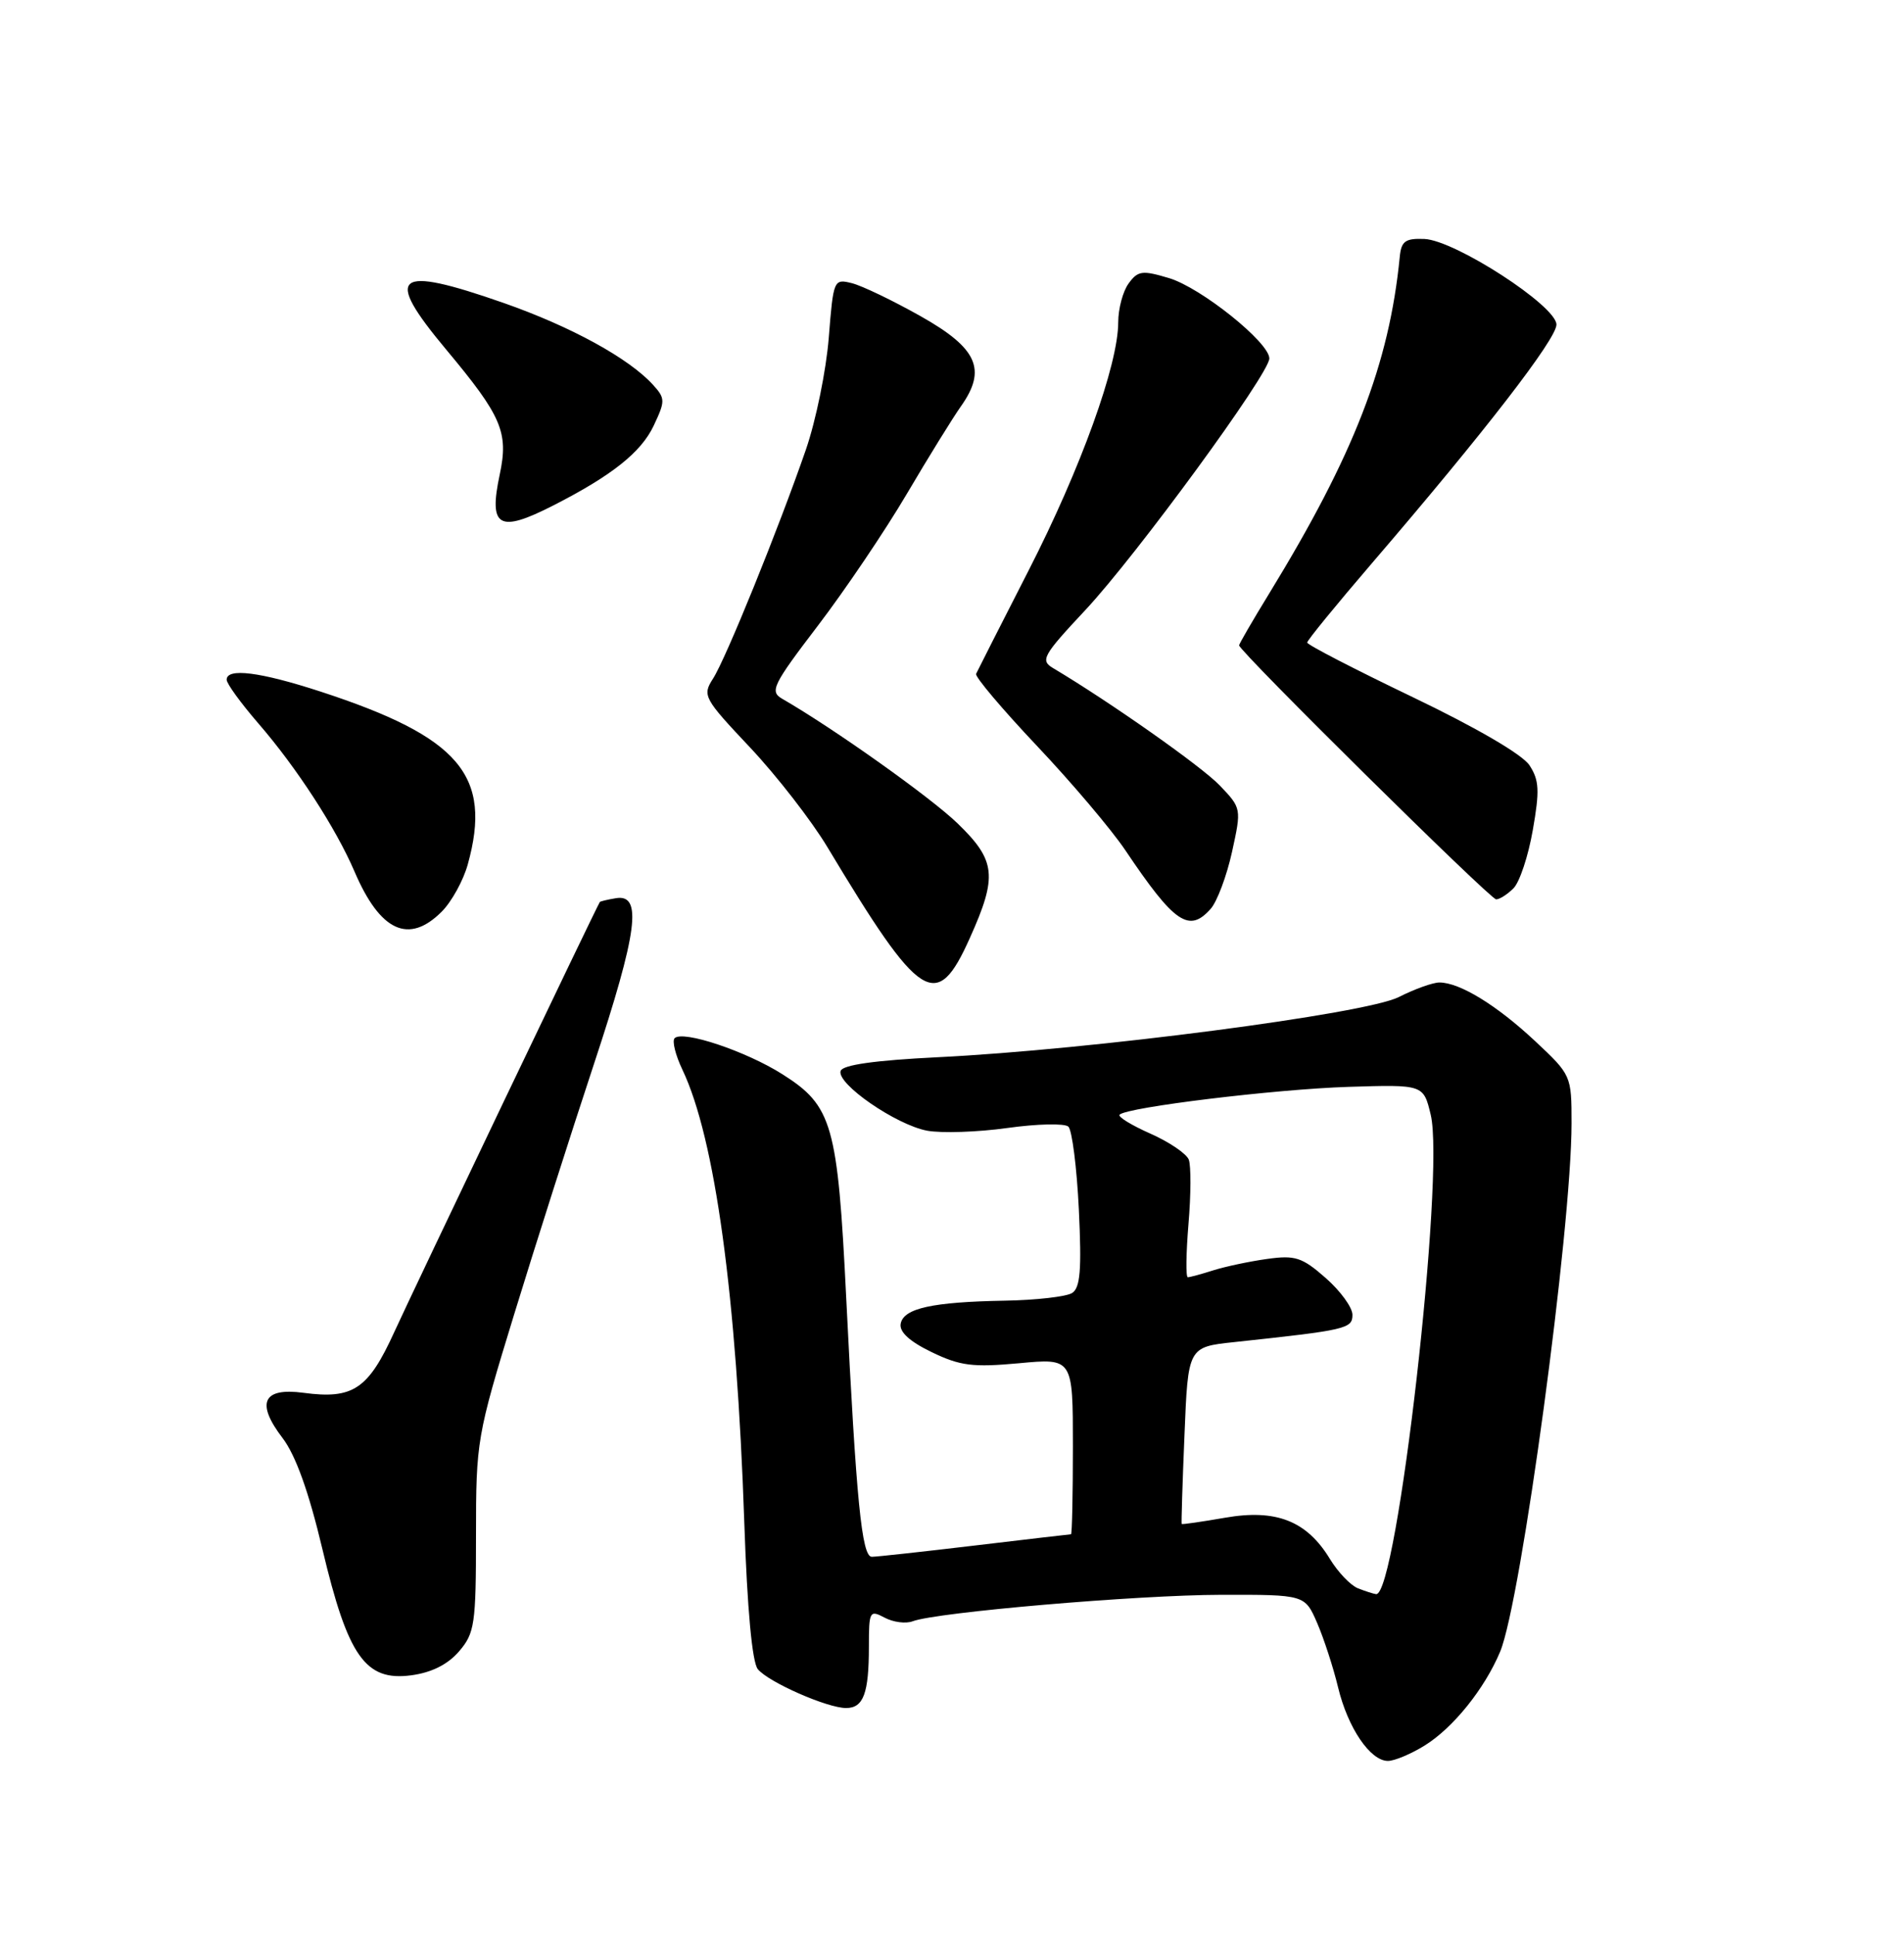 <?xml version="1.0" encoding="UTF-8" standalone="no"?>
<!DOCTYPE svg PUBLIC "-//W3C//DTD SVG 1.1//EN" "http://www.w3.org/Graphics/SVG/1.1/DTD/svg11.dtd" >
<svg xmlns="http://www.w3.org/2000/svg" xmlns:xlink="http://www.w3.org/1999/xlink" version="1.1" viewBox="0 0 252 256">
 <g >
 <path fill="currentColor"
d=" M 188.53 230.98 C 192.32 228.64 196.49 223.46 198.55 218.54 C 201.33 211.87 208.00 162.57 208.00 148.64 C 208.00 142.32 207.97 142.24 203.16 137.74 C 198.08 132.99 193.19 130.00 190.51 130.00 C 189.64 130.00 187.22 130.87 185.15 131.92 C 180.79 134.15 144.37 138.90 124.08 139.89 C 115.80 140.30 111.53 140.90 111.26 141.70 C 110.70 143.39 118.57 148.83 122.71 149.61 C 124.62 149.96 129.40 149.80 133.34 149.25 C 137.28 148.70 140.90 148.62 141.40 149.07 C 141.89 149.53 142.52 154.47 142.79 160.05 C 143.17 168.04 142.98 170.40 141.89 171.09 C 141.12 171.57 137.12 172.03 133.00 172.10 C 123.39 172.27 119.60 173.11 119.21 175.14 C 119.00 176.23 120.37 177.49 123.31 178.91 C 127.08 180.73 128.75 180.94 134.86 180.38 C 142.00 179.71 142.00 179.71 142.00 191.36 C 142.00 197.76 141.89 203.00 141.75 203.01 C 141.61 203.01 135.88 203.68 129.00 204.50 C 122.12 205.32 116.00 205.99 115.39 205.99 C 114.06 206.00 113.33 198.65 112.00 171.75 C 110.87 148.78 110.17 146.33 103.57 142.15 C 98.75 139.09 90.38 136.29 89.29 137.37 C 88.93 137.73 89.40 139.61 90.32 141.54 C 94.64 150.61 97.49 171.43 98.51 201.47 C 98.90 212.91 99.55 219.96 100.30 220.86 C 101.73 222.59 109.49 226.00 111.98 226.00 C 114.28 226.00 115.00 224.07 115.00 217.88 C 115.00 213.18 115.10 212.99 117.08 214.04 C 118.22 214.65 119.89 214.87 120.80 214.52 C 123.92 213.33 150.55 211.04 161.60 211.02 C 172.70 211.00 172.70 211.00 174.33 214.75 C 175.22 216.81 176.47 220.65 177.10 223.27 C 178.39 228.63 181.36 233.00 183.70 233.00 C 184.56 233.00 186.73 232.09 188.53 230.98 Z  M 60.75 218.51 C 62.83 216.09 63.00 214.92 63.00 203.13 C 63.00 190.66 63.11 190.02 68.04 173.94 C 70.81 164.90 75.57 149.98 78.61 140.79 C 84.39 123.31 85.06 118.23 81.50 118.85 C 80.40 119.03 79.45 119.26 79.39 119.35 C 79.02 119.85 54.73 170.68 52.18 176.26 C 48.73 183.83 46.72 185.17 40.16 184.29 C 34.78 183.57 33.84 185.62 37.40 190.28 C 39.13 192.55 40.87 197.39 42.67 204.97 C 46.05 219.20 48.36 222.48 54.43 221.67 C 57.12 221.31 59.26 220.24 60.75 218.51 Z  M 128.36 124.12 C 132.04 115.94 131.82 113.87 126.75 108.96 C 123.20 105.52 110.38 96.41 103.51 92.45 C 101.85 91.49 102.28 90.61 108.24 82.80 C 111.85 78.07 117.15 70.22 120.02 65.35 C 122.89 60.48 126.12 55.26 127.19 53.75 C 130.63 48.89 129.38 46.08 121.85 41.84 C 118.19 39.78 114.10 37.81 112.75 37.47 C 110.35 36.87 110.30 37.00 109.69 44.68 C 109.35 48.98 107.99 55.65 106.66 59.50 C 103.03 69.99 96.06 87.19 94.36 89.81 C 92.94 92.03 93.14 92.40 99.27 98.90 C 102.78 102.63 107.39 108.56 109.51 112.09 C 121.86 132.65 123.94 133.98 128.36 124.12 Z  M 58.46 120.63 C 59.77 119.32 61.32 116.51 61.91 114.38 C 65.18 102.61 60.84 97.52 42.43 91.51 C 34.42 88.90 30.00 88.34 30.00 89.94 C 30.00 90.46 31.88 93.04 34.17 95.69 C 39.25 101.55 44.46 109.58 46.93 115.34 C 50.32 123.25 54.10 124.99 58.46 120.63 Z  M 160.24 120.25 C 161.09 119.29 162.36 115.90 163.06 112.73 C 164.32 106.97 164.32 106.94 161.42 103.91 C 159.01 101.40 146.95 92.91 139.36 88.39 C 137.66 87.38 138.03 86.72 143.67 80.70 C 150.42 73.47 168.00 49.45 168.00 47.43 C 168.00 45.31 158.96 38.07 154.73 36.80 C 151.19 35.74 150.61 35.81 149.38 37.50 C 148.62 38.53 148.00 40.85 148.00 42.64 C 148.00 48.26 143.04 62.00 136.14 75.48 C 132.49 82.62 129.36 88.78 129.19 89.16 C 129.02 89.54 132.64 93.82 137.23 98.68 C 141.82 103.53 147.09 109.75 148.94 112.50 C 155.44 122.17 157.37 123.49 160.24 120.25 Z  M 200.31 117.54 C 201.12 116.74 202.27 113.28 202.87 109.84 C 203.79 104.61 203.72 103.23 202.43 101.26 C 201.51 99.84 195.38 96.27 186.95 92.23 C 179.28 88.55 173.00 85.31 173.01 85.02 C 173.01 84.73 176.88 80.00 181.60 74.50 C 196.48 57.18 206.00 44.86 206.00 42.95 C 206.00 40.48 192.58 31.79 188.52 31.62 C 185.99 31.52 185.46 31.91 185.26 34.00 C 183.87 48.15 179.20 60.20 168.00 78.50 C 165.80 82.09 164.00 85.19 164.00 85.39 C 164.00 86.16 197.24 119.00 198.02 119.00 C 198.48 119.00 199.51 118.34 200.31 117.54 Z  M 73.27 66.86 C 80.97 62.93 84.84 59.86 86.51 56.34 C 88.06 53.06 88.06 52.72 86.44 50.93 C 83.26 47.42 75.58 43.21 66.67 40.09 C 52.23 35.04 50.71 36.27 59.05 46.25 C 66.42 55.07 67.33 57.20 66.14 62.79 C 64.65 69.79 66.01 70.57 73.27 66.86 Z  M 179.73 210.16 C 178.75 209.77 177.09 208.03 176.02 206.28 C 172.96 201.24 168.90 199.64 162.14 200.82 C 159.04 201.36 156.45 201.73 156.40 201.65 C 156.34 201.57 156.50 196.26 156.77 189.87 C 157.24 178.23 157.24 178.23 163.37 177.58 C 178.22 175.99 179.00 175.81 179.00 173.97 C 179.00 173.00 177.41 170.81 175.46 169.10 C 172.34 166.36 171.42 166.06 167.71 166.58 C 165.39 166.90 162.20 167.58 160.60 168.08 C 159.01 168.59 157.48 169.00 157.21 169.00 C 156.93 169.00 156.98 165.82 157.30 161.94 C 157.63 158.06 157.64 154.24 157.34 153.44 C 157.03 152.65 154.74 151.09 152.24 149.99 C 149.74 148.88 147.91 147.76 148.18 147.49 C 149.17 146.50 168.78 144.12 178.45 143.81 C 188.40 143.50 188.40 143.50 189.36 147.50 C 191.27 155.43 184.91 211.24 182.13 210.93 C 181.78 210.89 180.70 210.54 179.73 210.16 Z "/>
</g>
</svg>